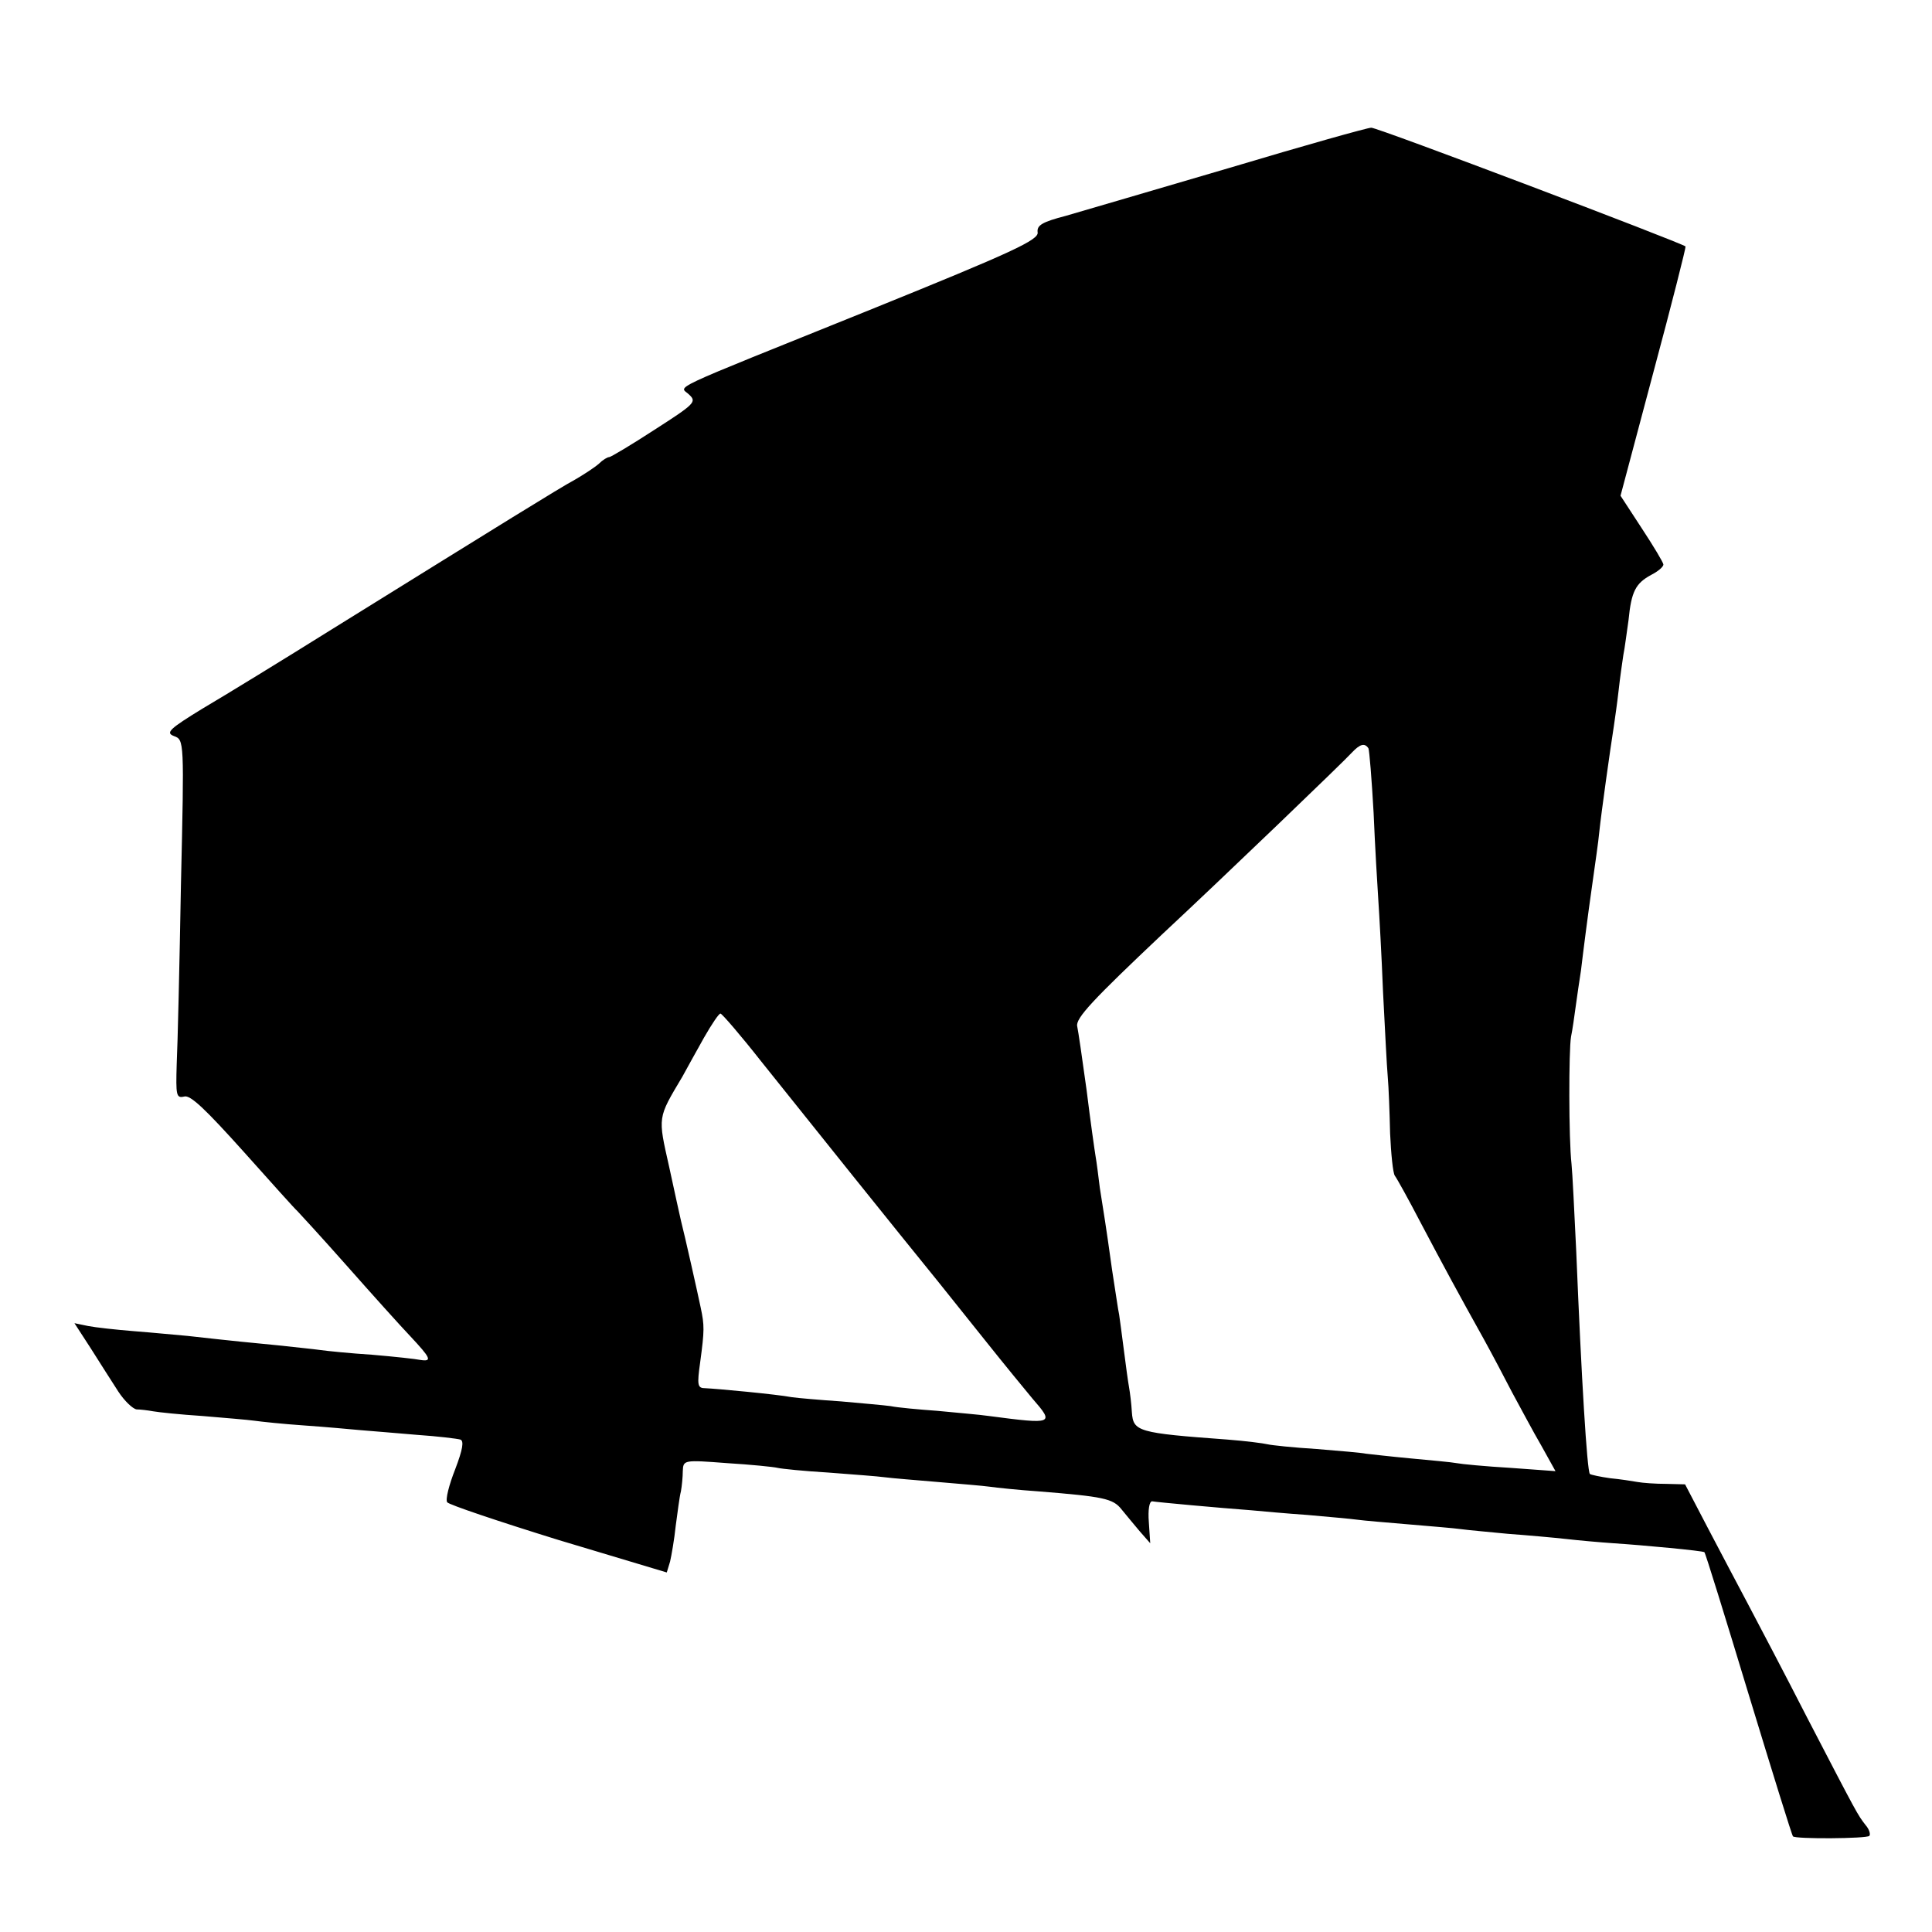<?xml version="1.0" standalone="no"?>
<!DOCTYPE svg PUBLIC "-//W3C//DTD SVG 20010904//EN"
 "http://www.w3.org/TR/2001/REC-SVG-20010904/DTD/svg10.dtd">
<svg version="1.0" xmlns="http://www.w3.org/2000/svg"
 width="410pt" height="410pt" viewBox="0 0 410 410"
 preserveAspectRatio="xMidYMid meet">
<g transform="translate(0,410) scale(0.1,-0.1)"
fill="#000000" stroke="none">
<path d="M2610 3744 c-157 -46 -313 -92 -348 -102 -50 -13 -62 -20 -60 -35 3
-16 -53 -42 -352 -163 -451 -182 -407 -161 -387 -182 16 -15 10 -20 -74 -74
-49 -32 -93 -58 -96 -58 -4 0 -14 -6 -22 -14 -9 -8 -32 -23 -51 -34 -35 -19
-146 -88 -515 -317 -104 -65 -228 -141 -274 -168 -72 -44 -80 -52 -62 -59 22
-8 22 -8 15 -315 -3 -170 -7 -341 -9 -381 -2 -67 -1 -73 16 -69 13 4 46 -28
126 -117 59 -66 110 -123 114 -126 3 -3 50 -54 104 -115 53 -60 115 -129 136
-151 43 -46 47 -54 21 -50 -9 2 -55 7 -102 11 -47 3 -96 8 -110 10 -14 2 -54
6 -90 10 -61 6 -85 8 -192 20 -24 2 -74 7 -113 10 -38 3 -83 8 -98 11 l-29 6
35 -54 c19 -30 45 -71 58 -91 13 -20 31 -37 39 -38 8 0 24 -2 35 -4 11 -2 58
-7 105 -10 47 -4 96 -8 110 -10 14 -2 61 -7 105 -10 44 -3 98 -8 120 -10 22
-2 76 -6 120 -10 44 -3 85 -8 92 -10 8 -3 5 -21 -11 -63 -13 -33 -21 -64 -17
-70 3 -5 110 -41 236 -80 l230 -69 7 23 c3 13 9 47 12 76 4 29 8 62 11 73 2
11 4 31 4 43 1 24 2 24 94 17 50 -3 99 -8 107 -10 8 -2 57 -7 108 -10 52 -4
106 -8 120 -10 15 -2 65 -6 112 -10 47 -4 96 -8 110 -10 14 -2 61 -7 105 -10
136 -11 157 -15 175 -38 10 -12 27 -33 39 -47 l22 -25 -3 45 c-2 26 1 44 7 44
11 -2 143 -14 210 -19 22 -2 76 -7 120 -10 44 -4 91 -8 105 -10 14 -2 63 -6
110 -10 47 -4 96 -8 110 -10 14 -2 59 -6 100 -10 41 -3 97 -8 124 -11 26 -3
71 -7 100 -9 62 -4 190 -16 193 -19 2 -1 44 -137 94 -302 50 -164 92 -300 94
-301 4 -6 157 -5 162 1 3 3 0 14 -8 23 -17 22 -16 20 -124 228 -48 94 -105
202 -125 240 -21 39 -59 112 -86 163 l-48 92 -40 1 c-23 0 -50 2 -61 4 -11 2
-37 6 -58 8 -21 3 -40 7 -43 9 -6 6 -18 203 -29 473 -4 83 -8 166 -10 185 -6
53 -6 241 -1 270 3 14 7 43 10 65 3 22 8 56 11 75 2 19 7 55 10 80 3 25 10 74
15 110 5 36 12 83 14 105 4 39 23 174 31 225 2 14 7 48 10 75 3 28 8 61 10 75
3 14 7 47 11 74 6 61 15 78 48 96 14 7 26 17 26 22 0 4 -21 39 -46 77 l-45 69
70 263 c39 145 69 264 68 266 -9 8 -655 253 -667 252 -8 0 -143 -38 -300 -85z
m294 -1232 c2 -4 7 -66 11 -137 3 -72 8 -155 10 -185 2 -30 7 -118 10 -195 4
-77 8 -158 10 -180 2 -22 4 -76 5 -120 2 -44 6 -84 10 -90 4 -5 29 -50 55
-100 48 -91 81 -152 134 -247 16 -29 43 -80 60 -113 18 -33 45 -84 62 -113
l30 -54 -96 7 c-52 3 -104 8 -114 10 -10 2 -54 6 -97 10 -43 4 -86 9 -95 10
-9 2 -56 6 -105 10 -49 3 -96 8 -104 10 -8 2 -46 7 -85 10 -191 14 -200 17
-203 58 -1 18 -4 42 -6 53 -2 11 -7 47 -11 79 -4 33 -9 67 -10 75 -2 8 -8 51
-15 95 -6 44 -13 91 -15 104 -2 13 -7 45 -11 70 -3 25 -7 56 -9 67 -2 12 -11
75 -19 140 -9 66 -18 127 -20 136 -4 17 34 57 180 195 131 122 389 370 403
386 17 18 27 21 35 9z m-1289 -664 c107 -134 289 -361 376 -468 15 -19 60 -75
100 -125 39 -49 85 -105 100 -123 47 -54 45 -55 -92 -37 -20 3 -70 7 -110 11
-41 3 -85 7 -99 10 -14 2 -61 6 -105 10 -44 3 -91 7 -105 9 -31 6 -159 18
-183 19 -17 0 -18 6 -11 56 9 67 9 77 1 115 -6 29 -34 154 -42 185 -2 8 -13
59 -25 114 -24 107 -25 102 28 191 9 17 30 54 46 83 16 28 32 52 35 51 3 0 42
-45 86 -101z"/>
</g>
</svg>
